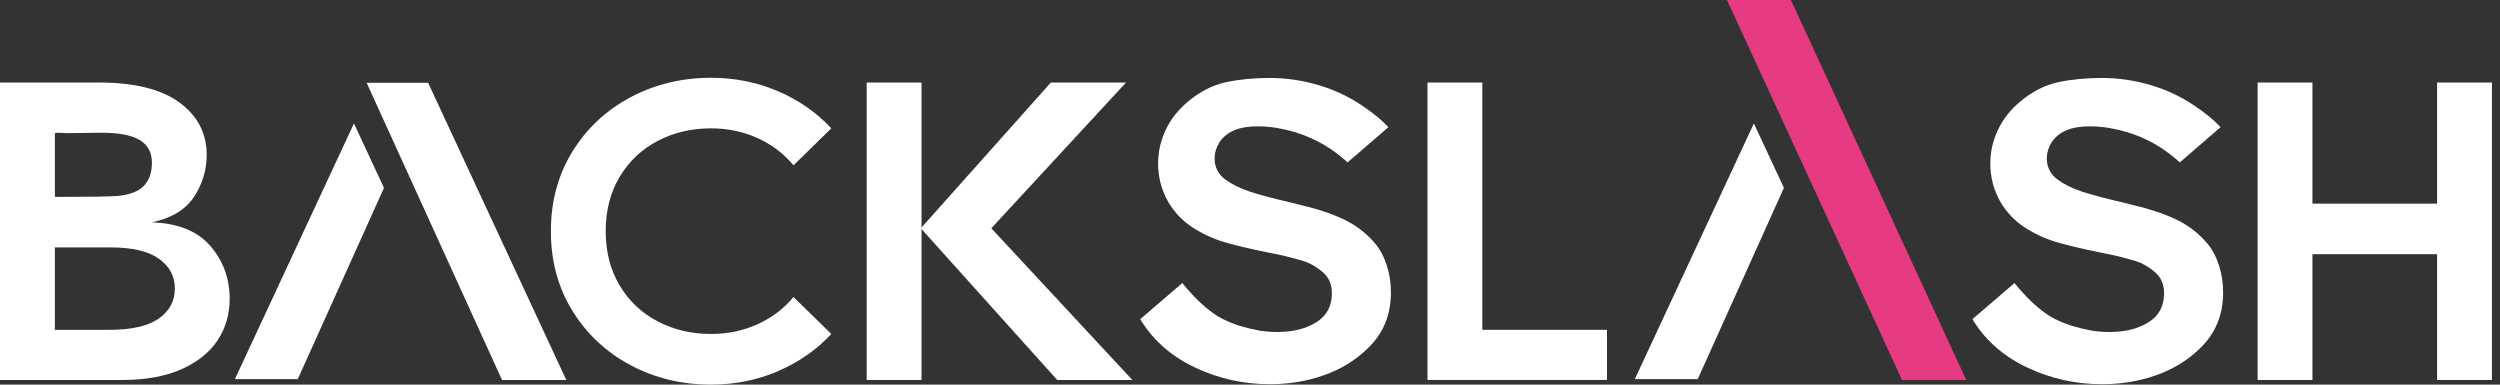 <svg preserveAspectRatio="none" width="100%" height="100%" overflow="visible" style="display: block;" viewBox="0 0 156 24" fill="none" xmlns="http://www.w3.org/2000/svg">
<rect x="0" y="0" width="156" height="24" fill="#333333" stroke="none"/>
<g id="Group">
<path id="Vector" d="M13.123 15.346C13.928 16.274 14.331 17.375 14.331 18.646C14.331 19.601 14.085 20.46 13.589 21.218C13.093 21.977 12.341 22.583 11.336 23.035C10.328 23.484 9.09 23.711 7.623 23.711H-3.05176e-05V5.151H6.189C8.398 5.151 10.069 5.567 11.2 6.399C12.331 7.23 12.897 8.315 12.897 9.659C12.897 10.598 12.637 11.466 12.115 12.271C11.592 13.076 10.714 13.609 9.476 13.875C11.103 13.928 12.318 14.417 13.123 15.346ZM8.708 8.731C8.195 8.431 7.41 8.282 6.349 8.282L4.149 8.308L3.593 8.282L3.424 8.308V12.284H4.152C5.62 12.284 6.671 12.268 7.307 12.231C8.085 12.161 8.641 11.948 8.977 11.596C9.313 11.243 9.48 10.764 9.48 10.165C9.48 9.513 9.223 9.034 8.711 8.734L8.708 8.731ZM9.929 16.154C9.273 15.678 8.268 15.439 6.907 15.439H3.424V20.583H6.774C8.189 20.583 9.23 20.35 9.902 19.881C10.574 19.412 10.91 18.79 10.91 18.011C10.91 17.232 10.584 16.633 9.929 16.154Z" fill="white"/>
<path id="Vector_2" d="M48.546 23.165C47.248 23.72 45.854 24 44.37 24C42.53 24 40.853 23.594 39.332 22.779C37.812 21.967 36.607 20.836 35.712 19.385C34.821 17.934 34.375 16.284 34.375 14.427C34.375 12.571 34.821 10.92 35.712 9.469C36.604 8.019 37.812 6.887 39.332 6.076C40.853 5.264 42.53 4.854 44.37 4.854C45.854 4.854 47.248 5.134 48.546 5.69C49.843 6.245 50.955 7.021 51.873 8.009L49.514 10.315C48.912 9.589 48.166 9.024 47.275 8.618C46.383 8.212 45.415 8.009 44.37 8.009C43.149 8.009 42.041 8.268 41.043 8.791C40.044 9.313 39.253 10.058 38.67 11.03C38.088 12.002 37.795 13.133 37.795 14.424C37.795 15.715 38.088 16.846 38.67 17.818C39.253 18.789 40.044 19.538 41.043 20.057C42.041 20.579 43.149 20.839 44.37 20.839C45.411 20.839 46.38 20.636 47.275 20.23C48.166 19.824 48.915 19.259 49.514 18.533L51.873 20.839C50.955 21.831 49.843 22.602 48.546 23.158V23.165Z" fill="white"/>
<path id="Vector_3" d="M65.971 23.711L57.46 14.244L65.572 5.151H70.263L61.858 14.244L70.659 23.711H65.968H65.971Z" fill="white"/>
<path id="Vector_4" d="M75.767 19.588C76.419 20.037 77.287 20.37 78.365 20.583C78.738 20.673 79.187 20.716 79.716 20.716C80.688 20.716 81.496 20.513 82.142 20.107C82.787 19.701 83.11 19.099 83.11 18.304C83.11 17.755 82.924 17.319 82.554 16.993C82.182 16.667 81.776 16.43 81.333 16.291C80.891 16.151 80.342 16.008 79.69 15.868L79.027 15.735C77.983 15.522 77.114 15.316 76.415 15.113C75.717 14.91 75.055 14.604 74.426 14.198C73.797 13.792 73.291 13.263 72.902 12.607C72.476 11.865 72.266 11.06 72.266 10.195C72.266 9.47 72.426 8.771 72.742 8.102C73.061 7.43 73.527 6.838 74.146 6.325C74.888 5.707 75.67 5.311 76.492 5.131C77.314 4.955 78.229 4.865 79.237 4.865C80.245 4.865 81.28 5.014 82.285 5.314C83.293 5.613 84.221 6.056 85.07 6.638C85.722 7.081 86.244 7.513 86.634 7.936L84.088 10.135C82.92 9.057 81.553 8.358 79.979 8.042C79.503 7.936 78.987 7.883 78.442 7.883C77.311 7.883 76.525 8.219 76.083 8.891C75.89 9.227 75.79 9.553 75.79 9.872C75.79 10.421 76.01 10.864 76.452 11.197C76.858 11.496 77.367 11.749 77.976 11.952C78.585 12.155 79.393 12.371 80.402 12.601L81.144 12.787C82.205 13.033 83.113 13.339 83.875 13.702C84.634 14.065 85.279 14.564 85.812 15.199C86.111 15.552 86.351 15.998 86.527 16.537C86.704 17.076 86.793 17.645 86.793 18.247C86.793 19.661 86.308 20.829 85.336 21.748C84.577 22.49 83.666 23.045 82.604 23.418C81.543 23.791 80.422 23.974 79.237 23.974C77.61 23.974 76.069 23.634 74.612 22.952C73.155 22.273 72.027 21.305 71.231 20.047L71.152 19.914L73.777 17.662C74.449 18.494 75.111 19.132 75.767 19.585V19.588Z" fill="white"/>
<path id="Vector_5" d="M92.496 5.151V20.58H100.276V23.707H89.076V5.151H92.496Z" fill="white"/>
<path id="Vector_6" d="M127.696 19.588C128.348 20.037 129.217 20.37 130.295 20.583C130.667 20.673 131.117 20.716 131.646 20.716C132.617 20.716 133.426 20.513 134.071 20.107C134.717 19.701 135.039 19.099 135.039 18.304C135.039 17.755 134.853 17.319 134.484 16.993C134.111 16.667 133.705 16.43 133.263 16.291C132.82 16.151 132.271 16.008 131.619 15.868L130.957 15.735C129.912 15.522 129.044 15.316 128.345 15.113C127.646 14.91 126.984 14.604 126.355 14.198C125.726 13.792 125.221 13.263 124.831 12.607C124.405 11.865 124.196 11.06 124.196 10.195C124.196 9.47 124.355 8.771 124.672 8.102C124.991 7.43 125.457 6.838 126.076 6.325C126.818 5.707 127.6 5.311 128.421 5.131C129.243 4.955 130.158 4.865 131.166 4.865C132.175 4.865 133.209 5.014 134.214 5.314C135.222 5.613 136.151 6.056 136.999 6.638C137.651 7.081 138.174 7.513 138.563 7.936L136.018 10.135C134.85 9.057 133.482 8.358 131.908 8.042C131.433 7.936 130.917 7.883 130.371 7.883C129.24 7.883 128.455 8.219 128.012 8.891C127.819 9.227 127.719 9.553 127.719 9.872C127.719 10.421 127.939 10.864 128.382 11.197C128.787 11.496 129.297 11.749 129.905 11.952C130.514 12.155 131.323 12.371 132.331 12.601L133.073 12.787C134.134 13.033 135.043 13.339 135.805 13.702C136.563 14.065 137.209 14.564 137.741 15.199C138.041 15.552 138.28 15.998 138.457 16.537C138.633 17.076 138.723 17.645 138.723 18.247C138.723 19.661 138.237 20.829 137.265 21.748C136.507 22.49 135.595 23.045 134.534 23.418C133.472 23.791 132.351 23.974 131.166 23.974C129.539 23.974 127.999 23.634 126.542 22.952C125.084 22.273 123.956 21.305 123.161 20.047L123.081 19.914L125.706 17.662C126.378 18.494 127.041 19.132 127.696 19.585V19.588Z" fill="white"/>
<path id="Vector_7" d="M152.075 15.861H144.296V23.711H140.876V5.151H144.296V12.707H152.075V5.151H155.496V23.711H152.075V15.861Z" fill="white"/>
<path id="Vector_8" d="M57.503 5.151H54.082V23.711H57.503V5.151Z" fill="white"/>
<g id="Group_2">
<path id="Vector_9" d="M111.316 11.722L105.939 23.657H102.013L109.442 7.703L111.316 11.722Z" fill="white"/>
<path id="Vector_10" d="M118.686 23.71H122.692L111.755 0H107.762L118.686 23.71Z" fill="#E63A82"/>
</g>
<g id="Group_3">
<path id="Vector_11" d="M23.96 11.723L18.58 23.658H14.657L22.087 7.703L23.96 11.723Z" fill="white"/>
<path id="Vector_12" d="M26.715 5.167H22.879L31.327 23.711H35.336L26.715 5.167Z" fill="white"/>
</g>
</g>
</svg>
